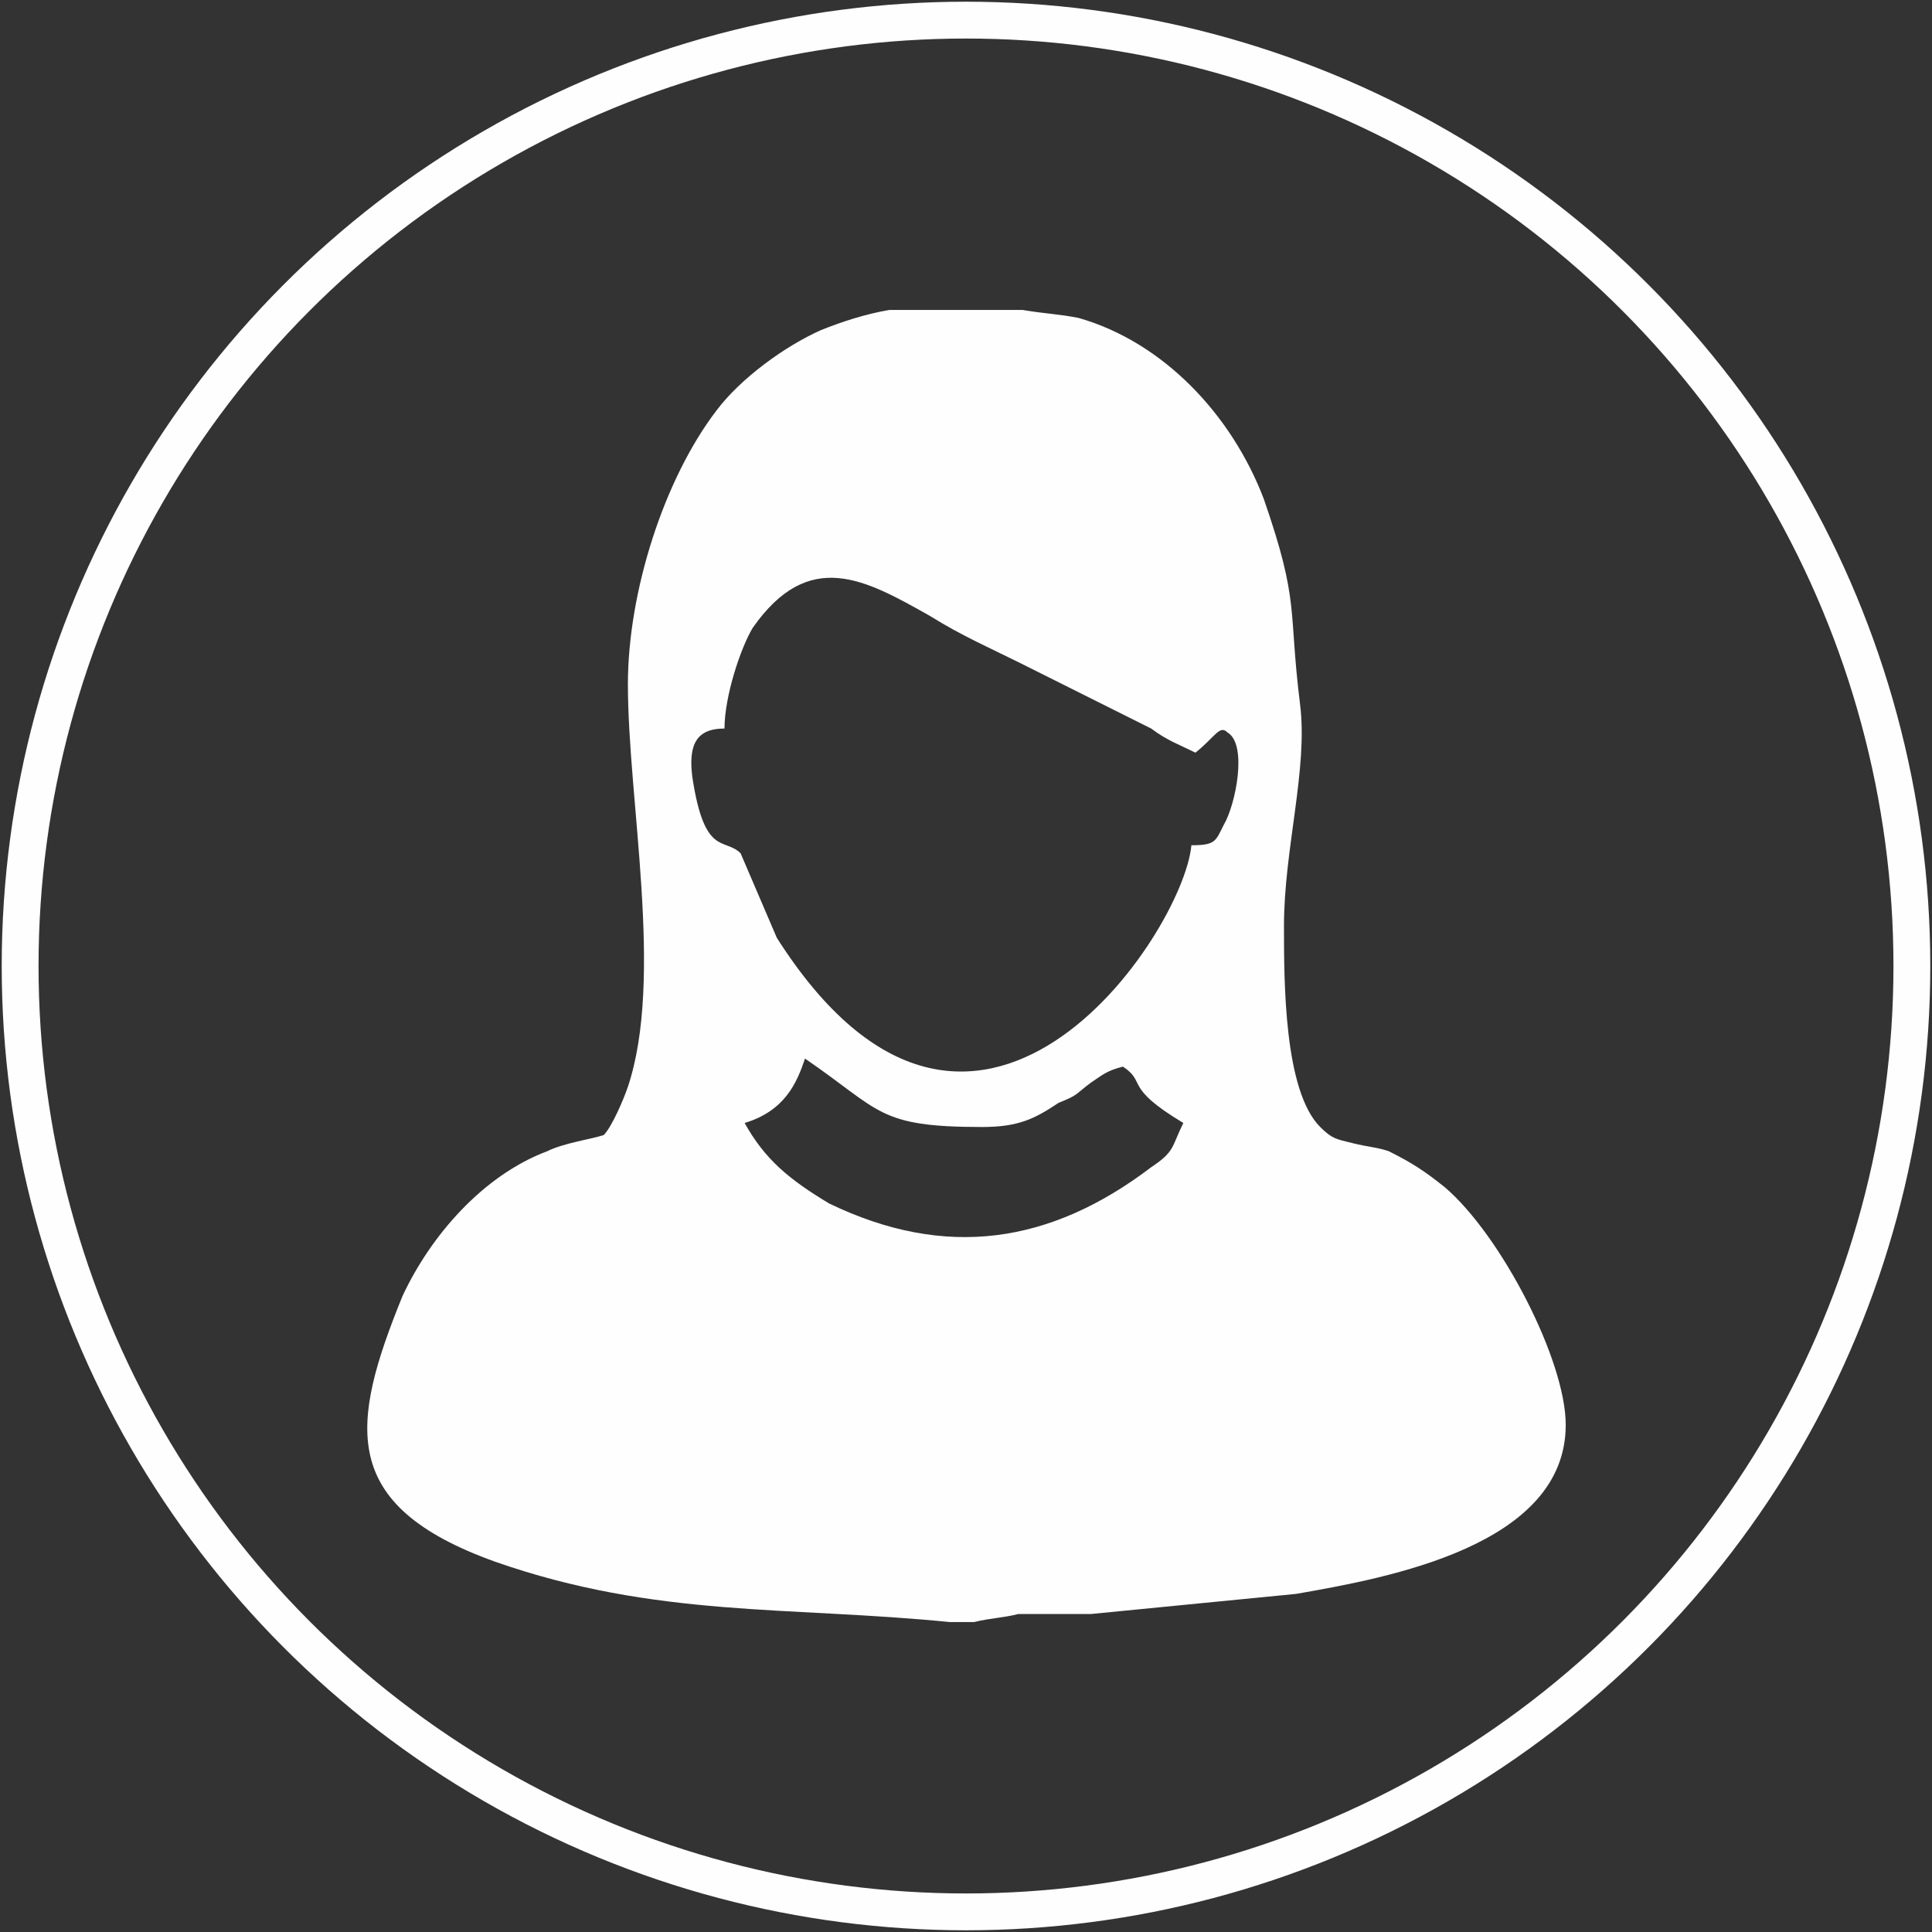 <?xml version="1.0" encoding="UTF-8"?>
<!DOCTYPE svg PUBLIC "-//W3C//DTD SVG 1.1//EN" "http://www.w3.org/Graphics/SVG/1.1/DTD/svg11.dtd">
<!-- Creator: CorelDRAW X7 -->
<svg xmlns="http://www.w3.org/2000/svg" xml:space="preserve" width="5.161in" height="5.161in" version="1.1" style="shape-rendering:geometricPrecision; text-rendering:geometricPrecision; image-rendering:optimizeQuality; fill-rule:evenodd; clip-rule:evenodd"
viewBox="0 0 480 480"
 xmlns:xlink="http://www.w3.org/1999/xlink">
 <rect x="0" y="0" width="480" height="480" fill="#333333" stroke="none"/>
 <defs>
  <style type="text/css">
   <![CDATA[
    .str0 {stroke:#FEFEFE;stroke-width:9.151}
    .fil0 {fill:none}
    .fil1 {fill:#FEFEFE}
   ]]>
  </style>
 </defs>
 <g id="Layer_x0020_1">
  <g id="_800457056">
   <circle class="fil0 str0" cx="240" cy="240" r="235"/>
   <path class="fil1" d="M185 279c10,-3 13,-10 15,-16 19,13 18,17 44,17 9,0 13,-2 19,-6 5,-2 4,-2 8,-5 3,-2 4,-3 8,-4 6,4 0,5 15,14 -3,6 -2,7 -8,11 -25,19 -51,23 -80,9 -10,-6 -16,-11 -21,-20zm57 124l-5 0c0,0 0,0 -1,0 -40,-4 -73,-1 -113,-15 -39,-14 -36,-34 -23,-66 7,-15 20,-30 36,-36 4,-2 11,-3 14,-4 2,-2 5,-9 6,-12 9,-27 0,-71 0,-100 0,-23 9,-51 22,-68 6,-8 17,-16 26,-20 5,-2 11,-4 17,-5l33 0c6,1 9,1 14,2 21,6 38,24 46,45 9,26 6,27 9,51 2,16 -4,36 -4,55 0,14 0,41 9,50 3,3 4,3 8,4 4,1 6,1 9,2 6,3 9,5 14,9 14,12 30,43 30,59 0,30 -44,38 -67,42l-51 5c-6,0 -12,0 -18,0 -4,1 -7,1 -11,2zm-62 -222c0,-8 4,-20 7,-25 14,-20 28,-12 44,-3 8,5 15,8 23,12l32 16c4,3 7,4 11,6 5,-4 6,-7 8,-5 5,3 2,18 -1,23 -2,4 -2,5 -8,5 -2,22 -54,100 -103,23l-9 -21c-4,-4 -9,1 -12,-19 -1,-8 1,-12 8,-12z"/>
  </g>
 </g>
</svg>
